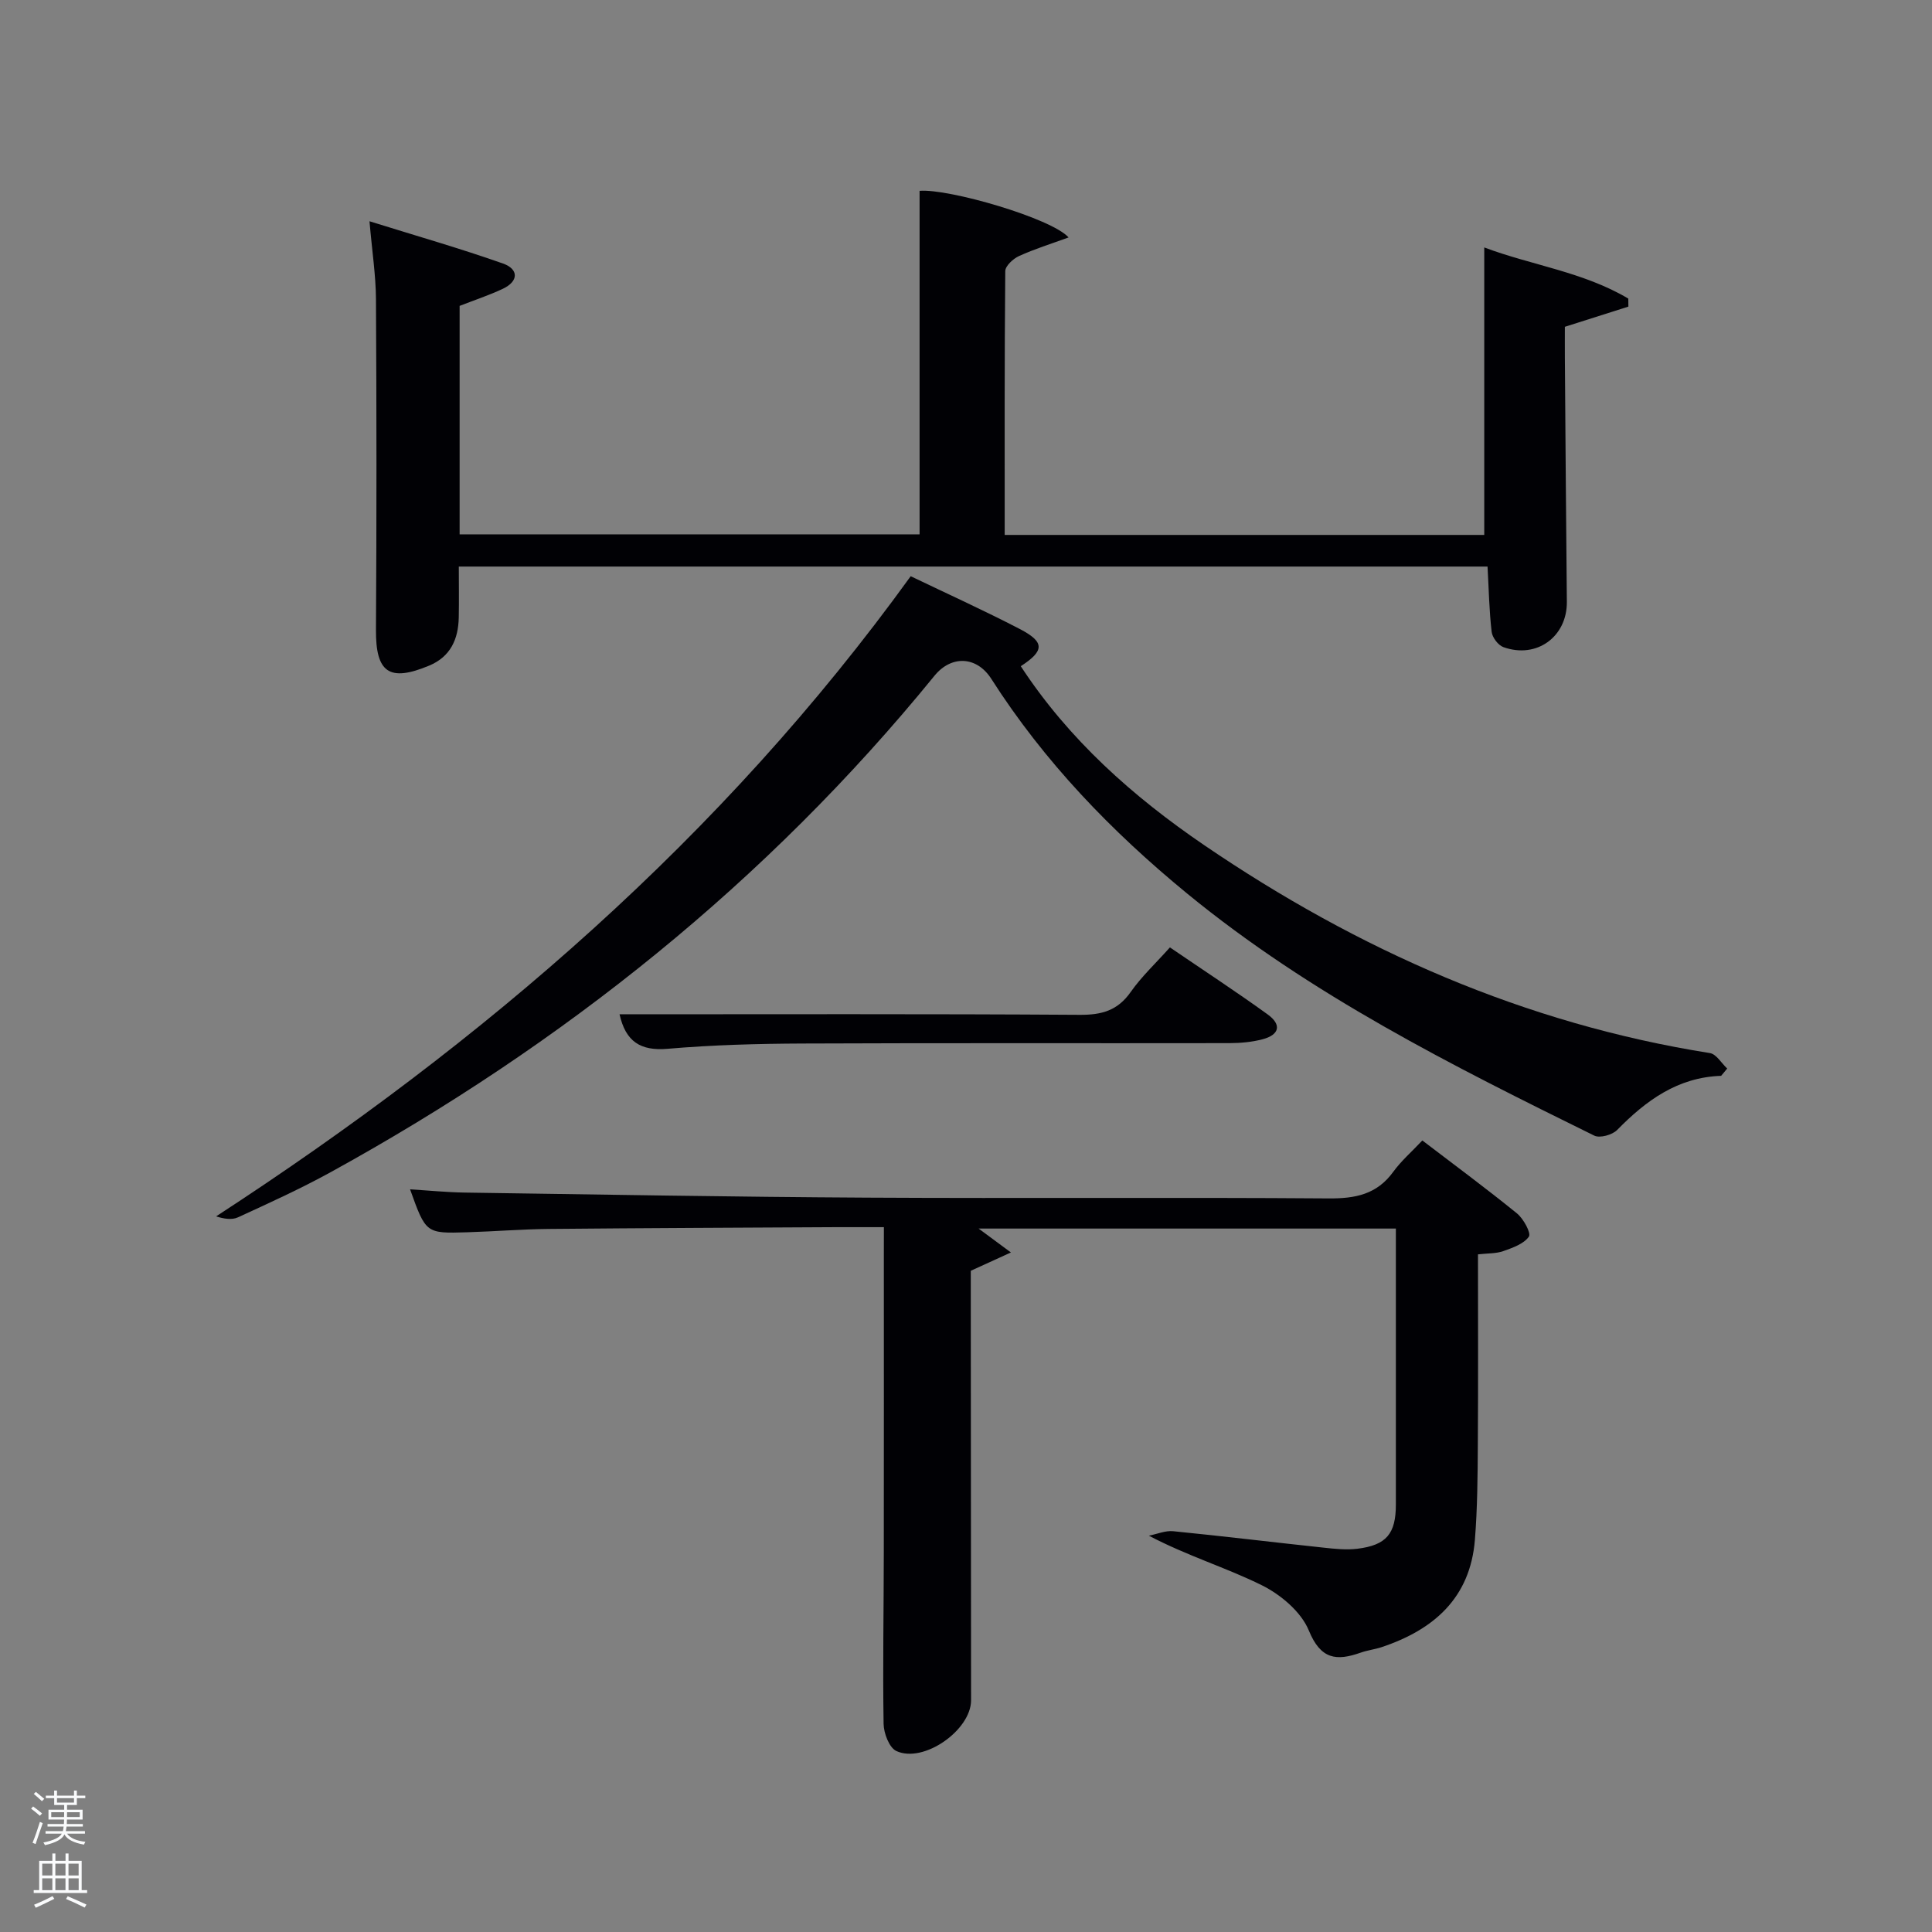 <svg enable-background="new 0 0 400 400" viewBox="0 0 400 400" xmlns="http://www.w3.org/2000/svg"><rect x="0" y="0" width="400" height="400" fill="#808080" stroke="none"/><path d="m6.44 374.46.42-.45c.65.47 1.27.95 1.85 1.44l-.45.49c-.65-.56-1.25-1.06-1.82-1.48m.93 7.33-.63-.26c.55-1.36 1.05-2.8 1.52-4.33.19.1.38.19.59.27-.46 1.29-.95 2.73-1.48 4.32m-.38-10.38.44-.42c.43.34 1.01.82 1.74 1.44l-.49.49c-.53-.51-1.09-1.01-1.69-1.51m2.5.35h1.72v-1.04h.59v1.04h3.52v-1.04h.59v1.04h1.75v.53h-1.75v1.42h-2.03v.97h3.22v2.03h-3.24c0 .35-.01.66-.03.93h3.32v.53h-3.37c-.03.27-.08.58-.15.94h3.96v.53h-3.71c.67.92 1.93 1.48 3.79 1.68-.13.24-.23.44-.29.59-2.13-.38-3.48-1.08-4.04-2.12-.43.97-1.77 1.72-4.03 2.23-.09-.19-.2-.37-.33-.55 2.1-.42 3.37-1.03 3.81-1.83h-3.36v-.53h3.58c.08-.29.13-.61.16-.94h-3.33v-.53h3.39c.02-.27.04-.58.04-.93h-3.23v-2.03h3.25v-.97h-2.07v-1.42h-1.73zm1.12 3.44v1h2.65c.01-.3.02-.44.02-.4v-.25-.35zm1.19-2h3.52v-.91h-3.52zm4.71 2h-2.63v.59c0 .15-.01.28-.01.4h2.64z" fill="#fafbfc"/><path d="m13.56 383.74h.63v1.52h2.72v6.07h1.13v.6h-11.06v-.6h1.13v-6.07h2.73v-1.52h.63v1.52h2.1v-1.52zm-2.69 8.83.38.56c-1.24.63-2.53 1.25-3.85 1.85-.1-.21-.21-.42-.34-.63 1.36-.55 2.63-1.15 3.81-1.78m-2.13-4.27h2.1v-2.45h-2.1zm0 3.04h2.1v-2.46h-2.1zm2.72-3.04h2.1v-2.45h-2.1zm0 3.04h2.1v-2.46h-2.1zm6.07 3.6c-1.41-.71-2.7-1.3-3.86-1.78l.35-.56c1.45.62 2.75 1.19 3.88 1.72zm-1.25-9.09h-2.1v2.45h2.1zm-2.09 5.49h2.1v-2.46h-2.1z" fill="#fafbfc"/><g fill="#010105"><path d="m183 254.07c-3.63 0-6.75-.01-9.88 0-19.83.11-39.65.18-59.48.37-5.65.05-11.29.52-16.94.69-8.53.26-8.53.23-11.8-8.89 3.87.24 7.58.61 11.29.67 27.81.4 55.61.9 83.42 1.05 31.83.18 63.65-.08 95.48.16 5.54.04 9.98-.84 13.37-5.51 1.64-2.26 3.8-4.13 6.02-6.49 6.76 5.16 13.3 9.99 19.6 15.11 1.35 1.1 2.96 4.08 2.46 4.8-1.06 1.51-3.36 2.31-5.3 3-1.5.53-3.22.44-5.24.67 0 13.27.06 26.23-.03 39.19-.04 6.65-.08 13.31-.61 19.93-.97 12.01-8.51 18.6-19.3 22.2-1.41.47-2.93.64-4.34 1.14-5.02 1.77-8.28 1.43-10.74-4.58-1.58-3.86-5.82-7.43-9.73-9.37-7.36-3.65-15.34-6.04-23.39-10.26 1.68-.33 3.4-1.09 5.03-.93 10.41 1.03 20.79 2.3 31.2 3.41 2.31.25 4.68.5 6.96.22 6.01-.75 7.95-3.11 7.95-9.17.01-17.33 0-34.66 0-51.99 0-1.62 0-3.25 0-5.13-28.88 0-57.28 0-86.39 0 2.18 1.61 3.91 2.89 6.69 4.95-3.25 1.48-5.51 2.51-8.31 3.79v4.94c.02 27.99.04 55.99.06 83.98 0 6.18-9.82 13.12-15.47 10.51-1.47-.68-2.61-3.67-2.64-5.62-.19-11.83.03-23.66.04-35.49.03-20.5.01-40.99.01-61.49.01-1.8.01-3.59.01-5.86z"/><path d="m95.16 63.33v47.3h95.23c0-23.68 0-47.39 0-71.12 6.03-.5 27.35 5.69 30.85 9.65-3.67 1.34-7.06 2.39-10.28 3.86-1.21.55-2.82 2.04-2.83 3.11-.17 18.12-.12 36.24-.12 54.62h99.29c0-19.63 0-39.32 0-59.52 9.68 3.66 20.5 5.05 29.82 10.59.01.55.02 1.11.02 1.66-4.18 1.33-8.35 2.65-13.15 4.18 0 1.9-.02 4.19 0 6.47.13 16.82.24 33.65.41 50.47.07 7.21-6.24 11.86-13.14 9.38-1.08-.39-2.3-2-2.43-3.17-.51-4.38-.59-8.8-.85-13.51-70.75 0-141.63 0-212.99 0 0 3.64.06 7.09-.01 10.55-.09 4.49-1.71 8.12-6.13 9.96-8.28 3.46-11.07 1.41-11.01-7.4.14-22.82.13-45.65 0-68.48-.03-4.92-.8-9.85-1.34-16.12 9.84 3.07 18.83 5.64 27.64 8.75 3.25 1.15 3.3 3.67-.07 5.25-2.84 1.33-5.85 2.33-8.91 3.52z"/><path d="m356.34 222.74c-9 .3-15.55 5.11-21.53 11.21-1 1.02-3.58 1.74-4.73 1.17-29.41-14.48-58.72-29.15-84.28-50.11-15.68-12.86-29.6-27.3-40.56-44.46-3.02-4.72-8.27-4.94-11.77-.64-34.73 42.66-76.9 76.31-124.96 102.75-6.25 3.44-12.76 6.4-19.25 9.38-1.3.6-3.01.27-4.52-.2 55.55-36.15 104.76-78.5 143.81-132.54 7.39 3.55 15.09 7.04 22.59 10.93 5.19 2.7 5.13 4.5.2 7.7 9.93 15.18 23.2 26.98 37.99 37.06 31.84 21.69 66.38 36.96 104.69 43.04 1.33.21 2.39 2.1 3.58 3.2-.42.51-.84 1.01-1.26 1.51z"/><path d="m128.27 210c32.03 0 63.65-.1 95.27.11 4.56.03 7.86-.88 10.56-4.73 2.26-3.22 5.21-5.97 8.12-9.23 6.89 4.7 13.67 9.13 20.23 13.87 2.94 2.12 2.46 4.21-1.01 5.14-2.21.59-4.58.8-6.88.81-29.47.05-58.94-.05-88.41.08-9.3.04-18.63.29-27.9 1.09-5.67.49-8.71-1.5-9.98-7.14z"/></g></svg>